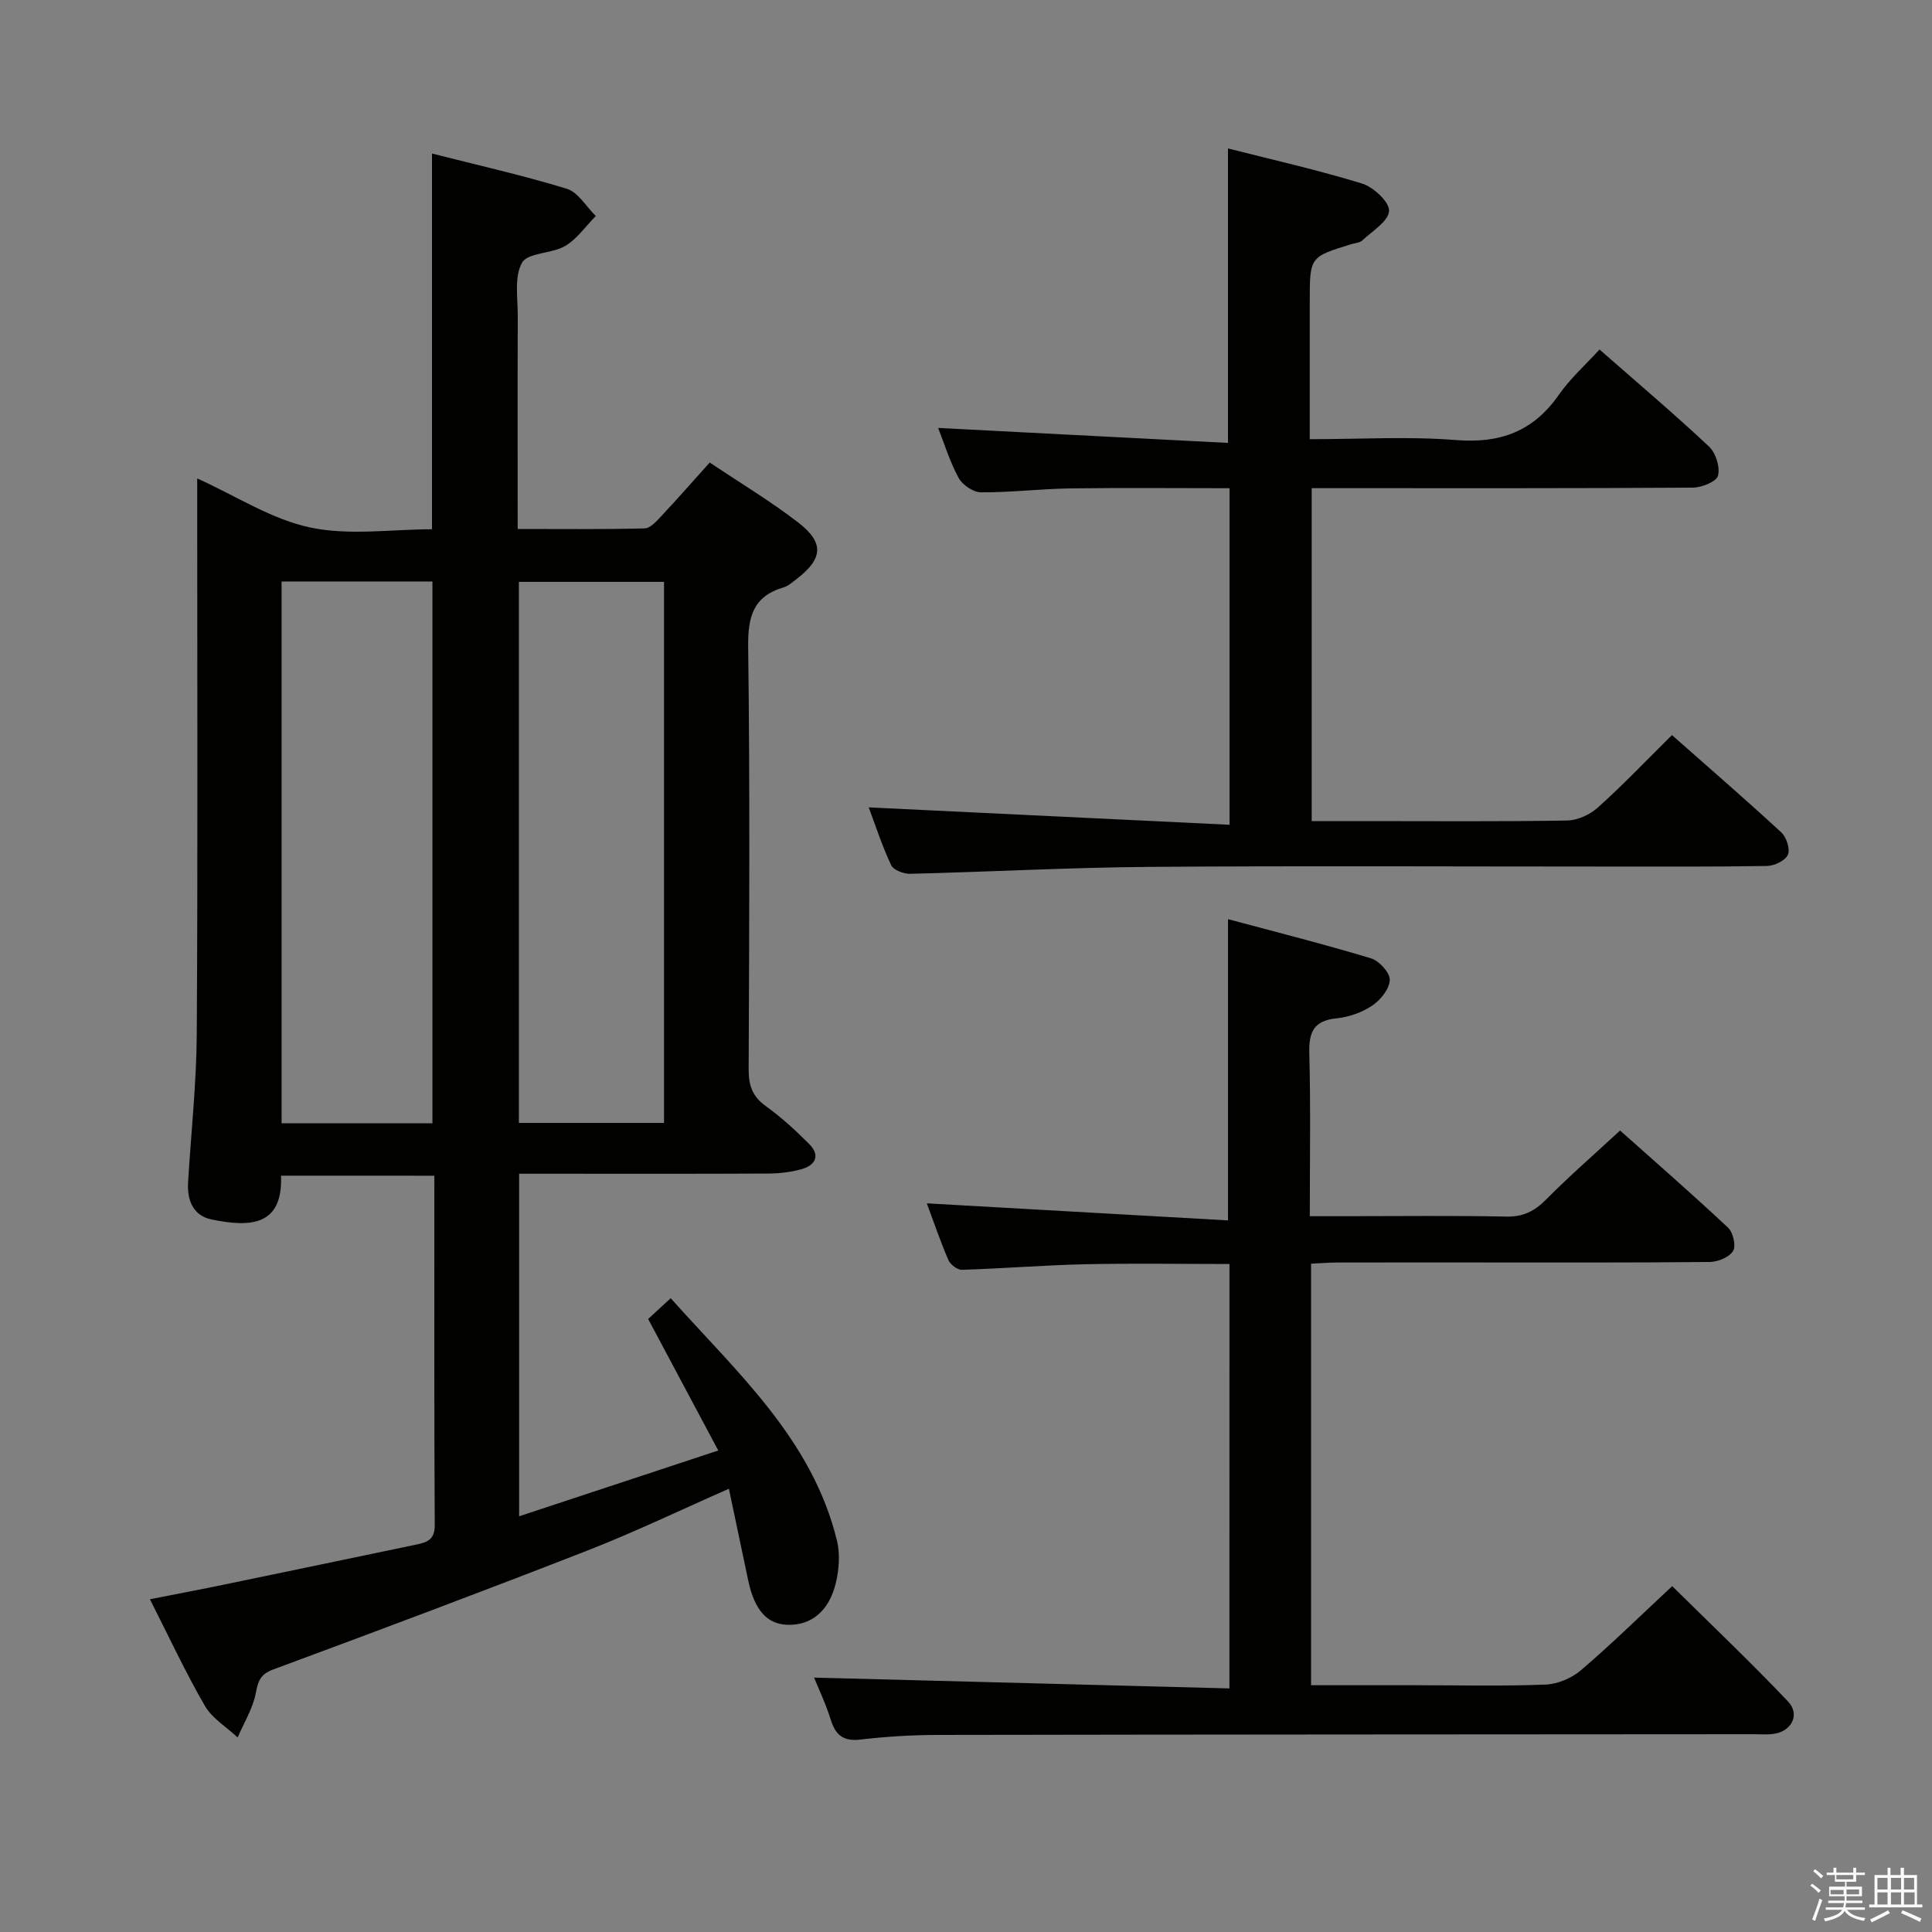 <svg enable-background="new 0 0 400 400" viewBox="0 0 400 400" xmlns="http://www.w3.org/2000/svg"><rect x="0" y="0" width="400" height="400" fill="#808080" stroke="none"/><path d="m374.8 390.4.4-.4c.7.5 1.3 1 1.8 1.4l-.5.5c-.5-.6-1.1-1.1-1.7-1.5zm1 7.3-.6-.3c.5-1.4 1.1-2.8 1.5-4.3.2.1.4.2.6.3-.5 1.3-1 2.8-1.5 4.3zm-.4-10.3.4-.4c.4.3 1 .8 1.7 1.4l-.5.5c-.4-.5-1-1-1.6-1.5zm2.5.3h1.7v-1h.6v1h3.5v-1h.6v1h1.8v.5h-1.8v1.4h-2v1h3.2v2h-3.2v.9h3.3v.5h-3.4c0 .3-.1.6-.1.9h4v.5h-3.7c.7.9 1.9 1.5 3.8 1.7-.1.2-.2.4-.3.6-2.1-.4-3.5-1.1-4-2.1-.4 1-1.8 1.7-4 2.2-.1-.2-.2-.4-.3-.6 2.1-.4 3.4-1 3.8-1.8h-3.4v-.5h3.6c.1-.3.1-.6.2-.9h-3.3v-.5h3.4c0-.3 0-.6 0-.9h-3.2v-2h3.3v-1h-2.1v-1.4h-1.7v-.5zm1.1 3.5v1h2.7c0-.3 0-.4 0-.4 0-.1 0-.2 0-.2 0-.1 0-.2 0-.3h-2.7zm1.2-3v.9h3.5v-.9zm4.7 3h-2.6v.6.4h2.6z" fill="#fafafb"/><path d="m393.6 386.7h.6v1.5h2.7v6.1h1.1v.6h-11v-.6h1.1v-6.1h2.7v-1.5h.6v1.5h2.1v-1.5zm-2.7 8.8.4.6c-1.2.6-2.5 1.3-3.8 1.9-.1-.2-.2-.4-.3-.6 1.2-.6 2.5-1.2 3.7-1.9zm-2.2-6.7v2.4h2.1v-2.4zm0 3v2.5h2.1v-2.5zm2.8-3v2.4h2.1v-2.4zm0 3v2.5h2.1v-2.5zm6 6.1c-1.4-.7-2.7-1.3-3.9-1.8l.3-.6c1.5.6 2.7 1.2 3.9 1.7zm-1.2-9.1h-2.1v2.4h2.1zm-2.1 3v2.5h2.2v-2.5z" fill="#fafafb"/><g fill="#010100"><path d="m58.18 243.41c.41 10.4-6.29 10.73-14.37 9.07-3.8-.78-5.1-3.96-4.87-7.69.62-10.29 1.74-20.57 1.8-30.86.22-36.16.09-72.31.09-108.47 0-1.99 0-3.98 0-6.41 8.02 3.63 15.35 8.44 23.34 10.15 8.09 1.73 16.83.38 25.27.38 0-26.16 0-51.72 0-77.79 9.35 2.38 18.73 4.48 27.9 7.29 2.36.72 4.02 3.7 6.01 5.64-2.08 2.11-3.86 4.74-6.33 6.2-2.77 1.64-7.71 1.34-8.93 3.46-1.67 2.93-.87 7.35-.89 11.14-.06 14.46-.02 28.92-.02 44 9.07 0 17.68.1 26.29-.12 1.19-.03 2.48-1.51 3.47-2.57 3.29-3.51 6.45-7.12 10-11.07 6.23 4.18 12.5 7.94 18.26 12.37 5.55 4.26 5.21 7.6-.43 11.87-.79.6-1.59 1.33-2.5 1.6-6.36 1.86-7.45 6.11-7.37 12.37.38 29.15.22 58.32.1 87.47-.01 3.29.78 5.58 3.54 7.56 3.22 2.31 6.19 5.04 9 7.86 2.28 2.29 1.37 4.35-1.51 5.18-2.2.63-4.57.91-6.87.93-15.33.08-30.66.04-45.99.04-1.8 0-3.59 0-5.69 0v70.92c13.53-4.47 26.76-8.84 41.23-13.62-5-9.38-9.64-18.08-14.52-27.23 1.14-1.05 2.68-2.47 4.67-4.3 13.8 15.45 29.3 29.22 34.42 50.17.67 2.75.44 5.96-.22 8.75-1.41 5.9-5.13 8.84-9.99 8.7-4.26-.12-6.86-3.05-8.16-9.18-1.3-6.15-2.59-12.3-4-18.99-10.07 4.43-19.47 8.95-29.16 12.74-21.63 8.45-43.39 16.61-65.17 24.67-2.73 1.01-3.13 2.41-3.63 4.94-.62 3.17-2.44 6.1-3.75 9.14-2.31-2.16-5.27-3.94-6.79-6.55-3.99-6.9-7.36-14.16-11.37-22.06 5.5-1.08 10.57-2.04 15.62-3.09 13.16-2.72 26.31-5.47 39.47-8.22 2.17-.45 3.9-.93 3.88-4.02-.14-23.98-.08-47.97-.08-72.36-10.58-.01-20.97-.01-31.75-.01zm31.35-10.84c0-37.82 0-75.03 0-112.18-10.66 0-20.91 0-31.23 0v112.18zm17.9-.08h30.05c0-37.56 0-74.78 0-112.02-10.22 0-20.1 0-30.05 0z"/><path d="m254.55 261.7c-10.12 0-20.06-.17-30 .05-8.47.19-16.93.89-25.4 1.15-.94.03-2.4-1.09-2.8-2.03-1.7-3.95-3.08-8.02-4.46-11.73 20.78 1.18 41.48 2.35 62.36 3.53 0-21.37 0-41.4 0-62.37 9.94 2.67 19.85 5.17 29.62 8.12 1.68.51 3.92 2.98 3.87 4.47-.07 1.85-1.91 4.15-3.62 5.3-2.13 1.43-4.87 2.39-7.43 2.65-4.79.49-5.73 2.93-5.61 7.3.29 10.96.1 21.94.1 33.66h7.69c11 0 22-.14 32.99.08 3.5.07 5.84-1.11 8.23-3.52 4.8-4.84 9.95-9.33 15.33-14.3 7.07 6.31 14.84 13.07 22.35 20.11 1.05.98 1.7 3.8 1.05 4.83-.81 1.3-3.15 2.26-4.84 2.28-16.66.16-33.33.1-49.99.1-9 0-18-.01-27 .01-1.79 0-3.58.15-5.55.24v87.28h22.09c8.83 0 17.67.22 26.49-.14 2.51-.1 5.4-1.34 7.33-2.99 6.31-5.4 12.25-11.23 18.86-17.39 8.07 7.97 16.23 15.72 23.97 23.87 2.62 2.76.7 6.32-3.15 6.75-1.32.15-2.66.04-4 .04-56.33.04-112.65.05-168.98.15-5.31.01-10.65.34-15.93.96-3.54.41-5.13-.94-6.13-4.13-1.03-3.31-2.54-6.47-3.44-8.7 28.41.74 57.05 1.48 85.99 2.24.01-29.96.01-58.71.01-87.87z"/><path d="m346.16 152.19c7.57 6.69 15.23 13.31 22.66 20.17 1.06.98 1.85 3.49 1.33 4.63-.55 1.21-2.81 2.28-4.35 2.3-11.16.19-22.33.11-33.5.12-31.5 0-63-.17-94.49.07-16.46.13-32.91 1.03-49.37 1.43-1.34.03-3.45-.77-3.93-1.78-1.89-4.03-3.27-8.29-4.65-11.97 24.88 1.2 49.63 2.39 74.71 3.6 0-23.9 0-46.48 0-69.68-11.17 0-22.11-.11-33.04.04-6.15.09-12.29.85-18.43.81-1.6-.01-3.85-1.54-4.64-3-1.86-3.45-3.02-7.28-4.23-10.33 19.98 1.03 39.95 2.06 60.01 3.1 0-21 0-40.72 0-60.97 9.25 2.36 18.63 4.46 27.78 7.28 2.36.73 5.68 3.83 5.57 5.66-.13 2.15-3.46 4.16-5.53 6.1-.55.51-1.55.55-2.34.8-8.54 2.62-8.55 2.62-8.55 11.85v28.51c10.43 0 20.42-.61 30.29.18 9.16.73 16.01-1.8 21.28-9.37 2.35-3.37 5.5-6.17 8.42-9.38 8.05 7.06 15.54 13.4 22.69 20.11 1.39 1.31 2.31 4.25 1.84 6.02-.32 1.23-3.37 2.45-5.22 2.47-24.16.16-48.33.11-72.5.11-1.99 0-3.98 0-6.4 0v68.93h10.91c14 0 28 .12 41.99-.12 2.16-.04 4.72-1.22 6.36-2.7 5.2-4.67 10.02-9.73 15.33-14.99z"/></g></svg>